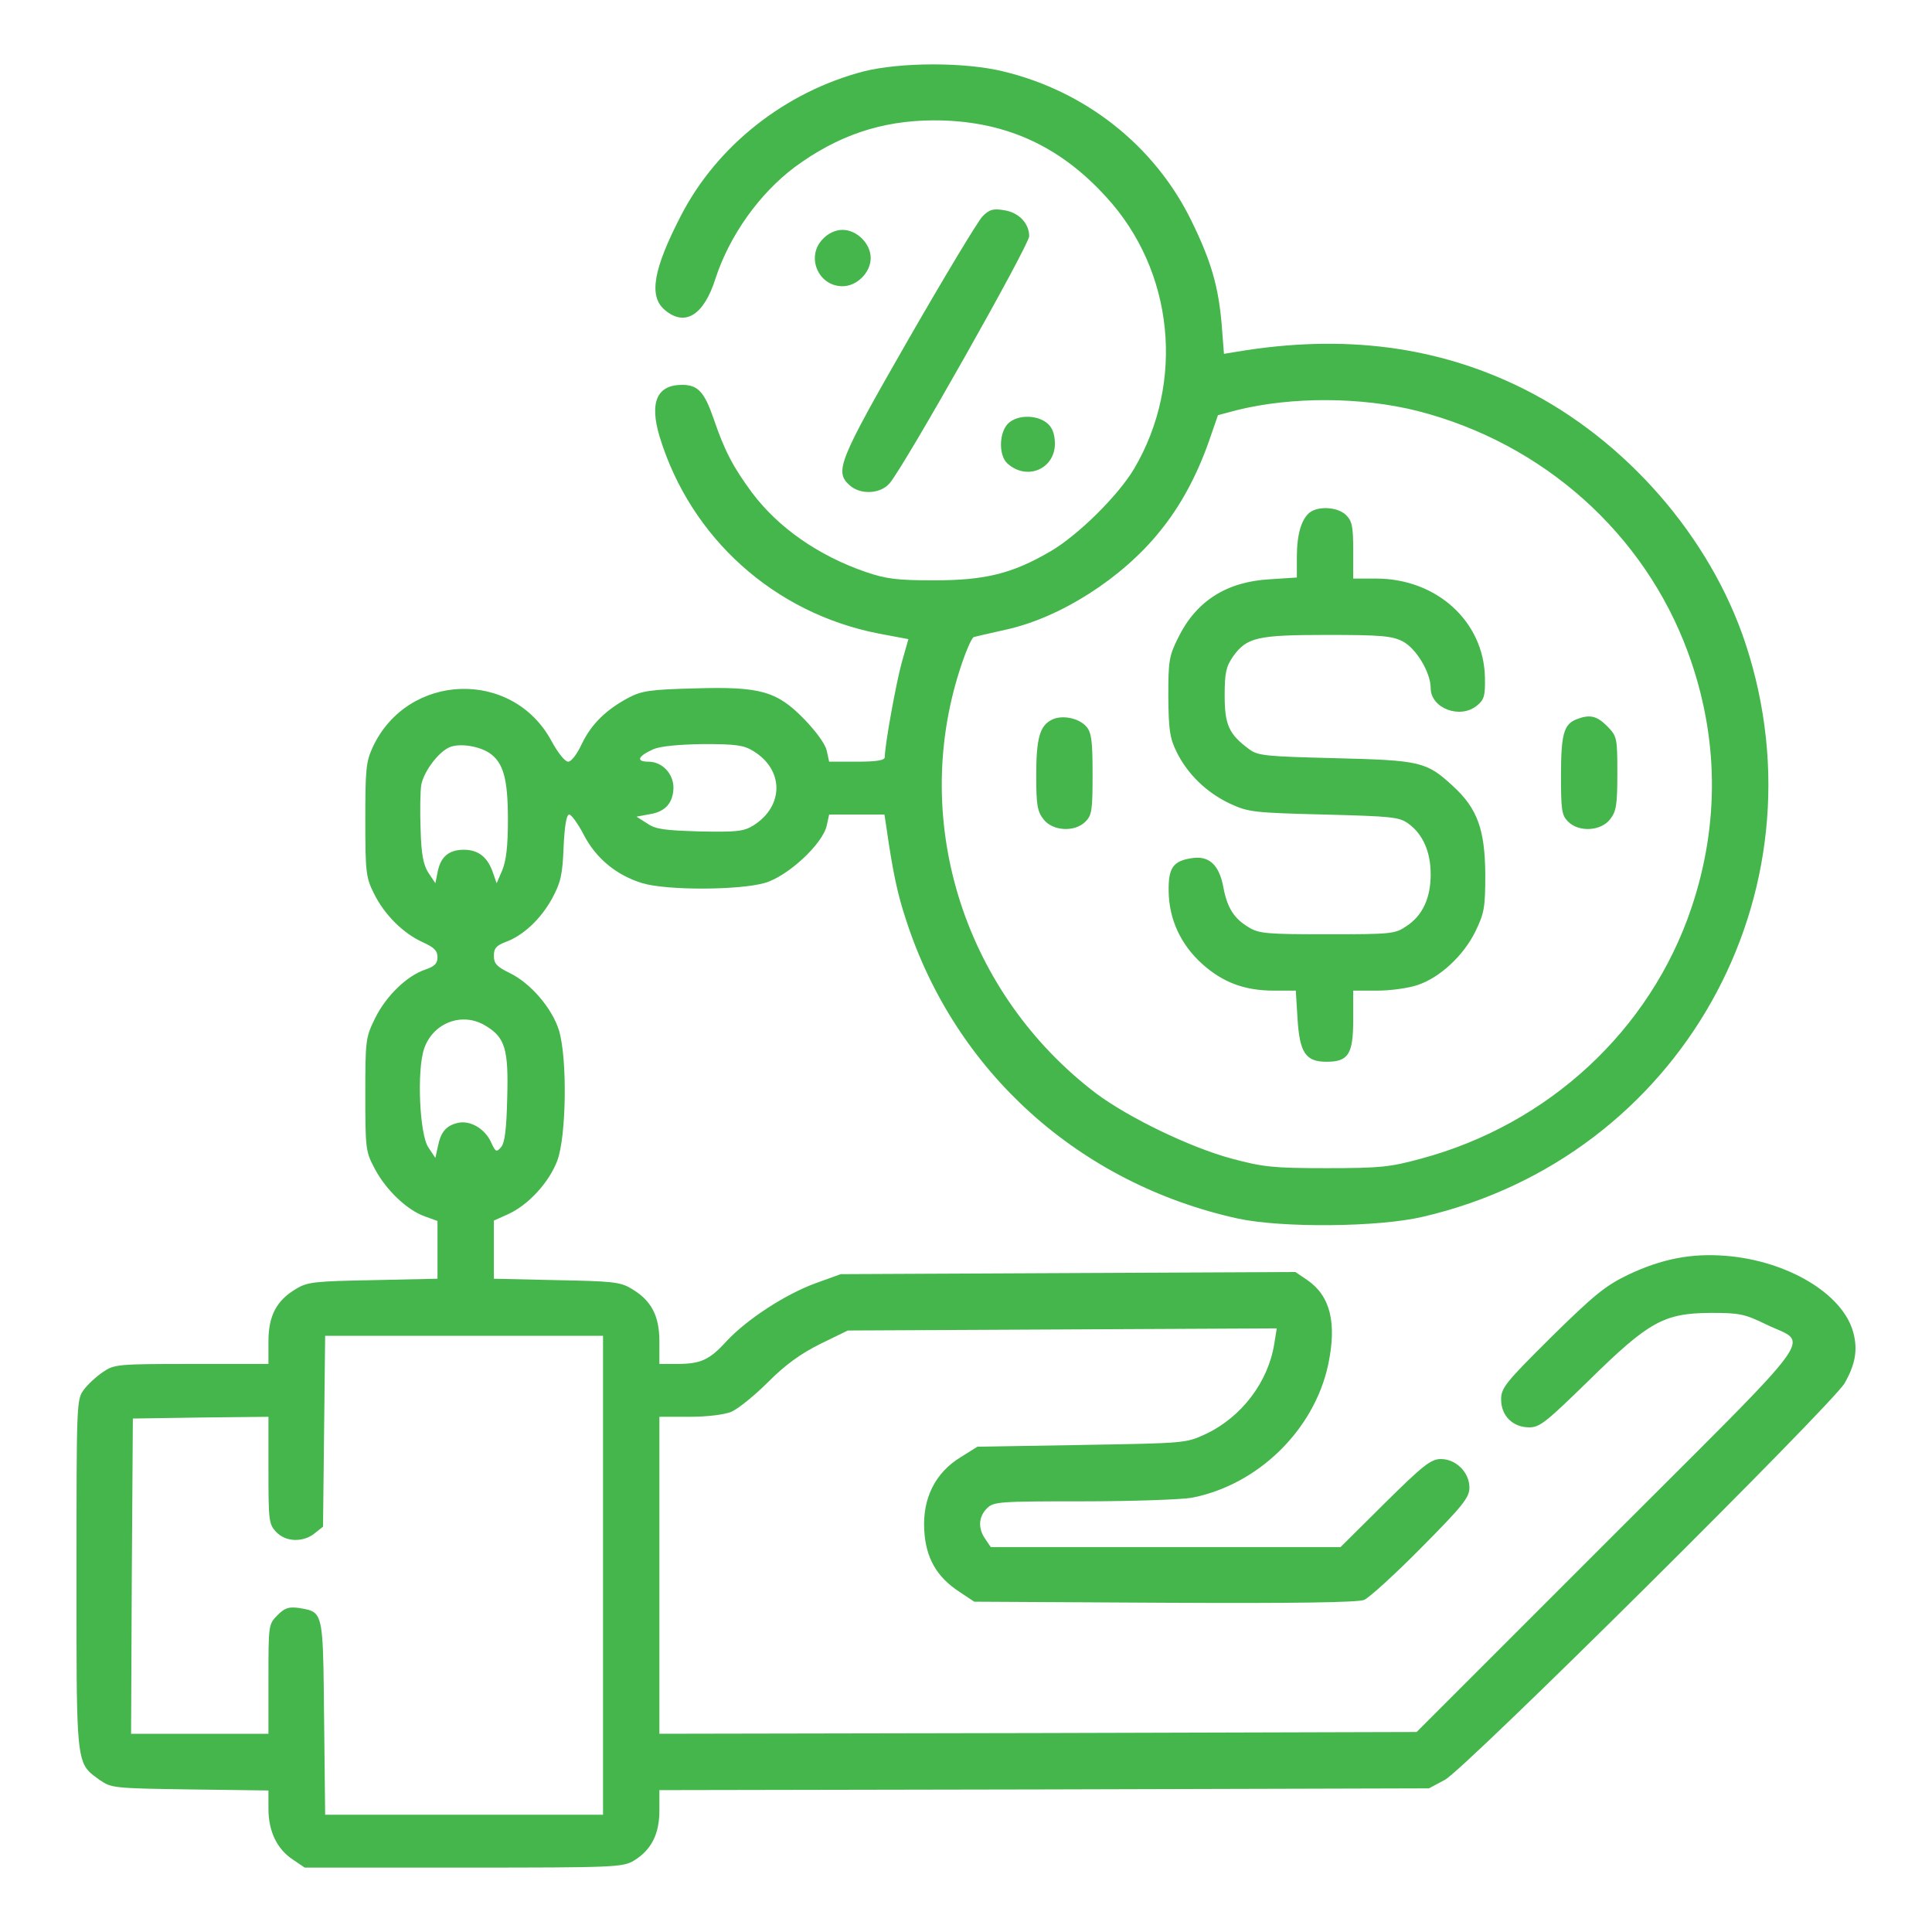 <svg width="60" height="60" viewBox="0 0 60 60" fill="none" xmlns="http://www.w3.org/2000/svg">
<path fill-rule="evenodd" clip-rule="evenodd" d="M26.822 2.217C24.393 2.852 22.271 4.514 21.145 6.702C20.292 8.354 20.139 9.196 20.642 9.622C21.265 10.158 21.856 9.797 22.217 8.66C22.654 7.314 23.584 6.013 24.678 5.192C26.012 4.208 27.368 3.749 28.965 3.738C31.142 3.727 32.881 4.492 34.358 6.122C36.458 8.408 36.808 11.864 35.222 14.555C34.73 15.386 33.483 16.622 32.618 17.126C31.437 17.815 30.595 18.023 29.009 18.023C27.85 18.023 27.521 17.979 26.876 17.76C25.422 17.257 24.174 16.393 23.354 15.299C22.764 14.501 22.501 13.997 22.162 13.002C21.878 12.182 21.681 11.963 21.21 11.952C20.401 11.941 20.16 12.488 20.488 13.571C21.451 16.71 24.043 19.04 27.281 19.674L28.211 19.849L28.003 20.582C27.828 21.216 27.478 23.141 27.478 23.513C27.478 23.612 27.226 23.655 26.614 23.655H25.75L25.673 23.305C25.629 23.108 25.345 22.715 24.973 22.332C24.12 21.457 23.606 21.315 21.528 21.38C20.204 21.413 19.92 21.457 19.526 21.665C18.826 22.037 18.367 22.485 18.071 23.098C17.918 23.426 17.743 23.655 17.645 23.655C17.546 23.655 17.328 23.382 17.131 23.021C15.928 20.768 12.657 20.877 11.574 23.207C11.366 23.655 11.345 23.907 11.345 25.46C11.345 27.079 11.366 27.254 11.607 27.735C11.924 28.392 12.515 28.982 13.117 29.256C13.477 29.42 13.587 29.518 13.587 29.726C13.587 29.923 13.499 30.01 13.215 30.109C12.646 30.295 11.99 30.929 11.651 31.618C11.355 32.22 11.345 32.296 11.345 33.992C11.345 35.676 11.355 35.764 11.64 36.299C11.979 36.945 12.635 37.579 13.193 37.776L13.587 37.918V38.815V39.712L11.596 39.756C9.813 39.789 9.551 39.81 9.212 40.018C8.588 40.379 8.337 40.861 8.337 41.659V42.359H5.941C3.644 42.359 3.546 42.37 3.196 42.611C2.999 42.742 2.726 42.993 2.605 43.157C2.376 43.464 2.376 43.562 2.376 48.9L2.376 49.396C2.375 53.84 2.375 54.603 2.756 55.007C2.834 55.091 2.93 55.159 3.044 55.241L3.108 55.287C3.458 55.528 3.557 55.539 5.898 55.572L8.337 55.605V56.173C8.337 56.873 8.599 57.42 9.091 57.748L9.463 58H14.396C19.121 58 19.34 57.989 19.69 57.781C20.226 57.453 20.478 56.961 20.478 56.228V55.594L32.433 55.572L44.377 55.539L44.869 55.276C45.47 54.97 56.889 43.628 57.283 42.961C57.622 42.37 57.699 41.921 57.557 41.386C57.239 40.182 55.511 39.154 53.597 39.001C52.514 38.914 51.596 39.099 50.556 39.592C49.856 39.931 49.506 40.215 48.172 41.528C46.75 42.939 46.619 43.103 46.619 43.464C46.619 43.967 46.98 44.328 47.494 44.328C47.822 44.328 48.03 44.153 49.342 42.873C51.213 41.035 51.672 40.784 53.127 40.773C54.024 40.773 54.177 40.806 54.833 41.123C54.952 41.182 55.065 41.23 55.167 41.273L55.167 41.273L55.167 41.273L55.167 41.273L55.168 41.273C55.41 41.377 55.591 41.453 55.651 41.585C55.827 41.971 54.968 42.828 51.596 46.19C51.104 46.68 50.558 47.224 49.955 47.828L43.994 53.789L32.236 53.822L20.478 53.844V48.922V44H21.407C21.965 44 22.49 43.934 22.709 43.846C22.917 43.759 23.431 43.343 23.846 42.928C24.404 42.37 24.864 42.042 25.476 41.736L26.329 41.32L32.99 41.287L39.651 41.254L39.575 41.725C39.389 42.917 38.558 44.011 37.442 44.536C36.83 44.82 36.808 44.82 33.605 44.874H33.605L33.592 44.875L30.354 44.929L29.829 45.258C29.042 45.739 28.648 46.537 28.703 47.511C28.747 48.375 29.086 48.976 29.797 49.436L30.256 49.742L36.162 49.775C40.242 49.797 42.167 49.764 42.364 49.687C42.517 49.622 43.327 48.889 44.147 48.057C45.438 46.756 45.634 46.504 45.634 46.198C45.634 45.728 45.219 45.312 44.748 45.312C44.442 45.312 44.202 45.498 43.009 46.679L41.631 48.047H36.206H30.77L30.606 47.806C30.365 47.467 30.387 47.106 30.65 46.843C30.858 46.636 31.011 46.625 33.647 46.625C35.167 46.625 36.687 46.57 37.005 46.515C39.061 46.121 40.811 44.415 41.248 42.381C41.522 41.079 41.314 40.248 40.603 39.756L40.231 39.504L33.176 39.537L26.11 39.57L25.323 39.854C24.371 40.204 23.19 40.981 22.567 41.648C22.031 42.239 21.757 42.359 21.014 42.359H20.478V41.659C20.478 40.861 20.226 40.379 19.603 40.018C19.264 39.81 19.001 39.789 17.284 39.756L15.337 39.712V38.815V37.907L15.774 37.71C16.409 37.426 17.054 36.715 17.306 36.048C17.59 35.293 17.623 32.876 17.36 32.001C17.152 31.323 16.485 30.535 15.829 30.218C15.424 30.021 15.337 29.923 15.337 29.682C15.337 29.452 15.413 29.365 15.698 29.256C16.245 29.059 16.792 28.545 17.142 27.91C17.415 27.407 17.47 27.166 17.503 26.302C17.535 25.657 17.59 25.296 17.677 25.296C17.743 25.296 17.951 25.581 18.126 25.919C18.509 26.663 19.154 27.188 19.953 27.429C20.729 27.659 22.971 27.648 23.759 27.418C24.47 27.21 25.542 26.215 25.673 25.646L25.75 25.296H26.603H27.467L27.521 25.646C27.729 27.101 27.872 27.768 28.145 28.588C29.676 33.303 33.526 36.759 38.437 37.842C39.794 38.137 42.812 38.115 44.191 37.787C52.164 35.938 56.769 27.768 54.21 19.991C53.116 16.677 50.491 13.669 47.33 12.083C44.661 10.749 41.73 10.366 38.405 10.924L38.011 10.989L37.945 10.136C37.847 8.911 37.617 8.113 36.994 6.844C35.856 4.525 33.712 2.83 31.153 2.217C29.95 1.922 27.959 1.933 26.822 2.217ZM44.016 12.761C47.92 13.757 51.071 16.568 52.427 20.276C53.378 22.879 53.411 25.581 52.525 28.206C51.245 32.001 48.084 34.921 44.136 35.982C43.173 36.245 42.867 36.278 41.205 36.278C39.531 36.278 39.236 36.245 38.251 35.982C36.95 35.632 35.036 34.703 34.029 33.948C29.983 30.863 28.276 25.602 29.797 20.834C29.972 20.276 30.179 19.794 30.245 19.783C30.309 19.765 30.629 19.692 31.015 19.605L31.24 19.554C32.936 19.182 34.85 17.957 36.02 16.502C36.654 15.726 37.158 14.796 37.541 13.713L37.825 12.893L38.405 12.739C40.111 12.313 42.276 12.324 44.016 12.761ZM15.195 23.382C15.632 23.677 15.774 24.18 15.774 25.46C15.774 26.28 15.72 26.729 15.599 27.024L15.424 27.429L15.293 27.057C15.129 26.609 14.845 26.39 14.407 26.39C13.948 26.39 13.696 26.598 13.598 27.046L13.521 27.429L13.302 27.101C13.149 26.86 13.084 26.543 13.062 25.756C13.04 25.198 13.051 24.563 13.084 24.366C13.171 23.951 13.609 23.36 13.959 23.207C14.265 23.076 14.856 23.163 15.195 23.382ZM23.398 23.327C24.35 23.907 24.35 25.034 23.398 25.635C23.092 25.821 22.895 25.843 21.735 25.821C20.642 25.788 20.357 25.756 20.095 25.57L19.767 25.362L20.182 25.285C20.663 25.209 20.904 24.935 20.915 24.465C20.915 24.027 20.565 23.655 20.139 23.655C19.734 23.655 19.81 23.48 20.303 23.262C20.521 23.174 21.079 23.119 21.845 23.108C22.851 23.108 23.103 23.141 23.398 23.327ZM15.085 31.859C15.687 32.22 15.796 32.581 15.752 34.101C15.731 35.053 15.676 35.49 15.566 35.621C15.413 35.796 15.392 35.785 15.238 35.446C15.031 35.031 14.582 34.779 14.199 34.877C13.849 34.965 13.685 35.162 13.598 35.61L13.521 35.96L13.302 35.632C13.029 35.227 12.941 33.248 13.171 32.57C13.445 31.76 14.363 31.41 15.085 31.859ZM18.728 48.922V56.359H14.407H10.098L10.065 53.351L10.063 53.215C10.041 50.877 10.035 50.276 9.747 50.071C9.647 50 9.513 49.976 9.333 49.945L9.299 49.939C8.971 49.895 8.851 49.928 8.621 50.158C8.337 50.442 8.337 50.464 8.337 52.148V53.844H6.204H4.071L4.093 48.944L4.126 44.054L6.237 44.022L8.337 44V45.662C8.337 47.215 8.348 47.336 8.577 47.576C8.873 47.894 9.42 47.904 9.77 47.62L10.032 47.412L10.065 44.448L10.098 41.484H14.407H18.728V48.922ZM40.68 15.912C40.417 16.119 40.275 16.59 40.275 17.301V17.935L39.433 17.99C38.087 18.066 37.147 18.668 36.589 19.805C36.304 20.374 36.283 20.527 36.283 21.632C36.294 22.66 36.326 22.912 36.534 23.338C36.873 24.038 37.475 24.618 38.197 24.957C38.766 25.22 38.919 25.241 41.117 25.296C43.239 25.351 43.458 25.373 43.742 25.581C44.191 25.909 44.431 26.456 44.431 27.155C44.431 27.888 44.18 28.435 43.677 28.763C43.327 29.004 43.206 29.015 41.216 29.015C39.334 29.015 39.094 28.993 38.776 28.796C38.317 28.523 38.109 28.184 37.989 27.538C37.858 26.849 37.541 26.565 37.005 26.652C36.425 26.74 36.283 26.959 36.294 27.68C36.304 28.545 36.666 29.332 37.333 29.934C37.978 30.513 38.656 30.765 39.564 30.765H40.242L40.297 31.651C40.362 32.69 40.548 32.974 41.194 32.974C41.872 32.974 42.025 32.745 42.025 31.673V30.765H42.769C43.184 30.765 43.742 30.688 44.027 30.59C44.716 30.36 45.449 29.682 45.82 28.927C46.094 28.359 46.127 28.195 46.127 27.155C46.116 25.766 45.886 25.11 45.12 24.41C44.3 23.655 44.125 23.612 41.456 23.546C39.28 23.491 39.061 23.47 38.787 23.262C38.164 22.802 38.033 22.507 38.033 21.599C38.033 20.888 38.077 20.702 38.295 20.385C38.722 19.794 39.039 19.718 41.227 19.718C42.9 19.718 43.228 19.751 43.556 19.915C43.983 20.134 44.431 20.888 44.431 21.369C44.431 21.993 45.339 22.343 45.864 21.916C46.094 21.73 46.127 21.61 46.116 21.041C46.083 19.302 44.617 17.968 42.736 17.968H42.025V17.093C42.025 16.36 41.992 16.185 41.806 15.999C41.555 15.748 40.964 15.704 40.68 15.912ZM32.181 24.082C32.181 22.934 32.29 22.54 32.662 22.354C32.979 22.19 33.515 22.299 33.745 22.573C33.898 22.759 33.931 23.021 33.931 24.049C33.931 25.154 33.909 25.318 33.712 25.515C33.373 25.854 32.695 25.81 32.411 25.449C32.214 25.198 32.181 25.001 32.181 24.082ZM48.949 22.343C48.566 22.496 48.478 22.813 48.478 24.082C48.478 25.154 48.5 25.318 48.697 25.515C49.036 25.854 49.714 25.81 49.999 25.449C50.196 25.198 50.228 25.001 50.228 24.016C50.228 22.901 50.217 22.868 49.911 22.551C49.583 22.223 49.364 22.179 48.949 22.343ZM28.211 10.541C29.337 8.583 30.376 6.855 30.519 6.713C30.726 6.505 30.847 6.472 31.175 6.527C31.634 6.593 31.962 6.932 31.962 7.336C31.962 7.61 28.09 14.468 27.631 15.004C27.347 15.343 26.723 15.376 26.384 15.069C25.914 14.643 26.034 14.336 28.211 10.541ZM25.564 7.413C25.017 7.949 25.399 8.889 26.165 8.889C26.613 8.889 27.04 8.463 27.04 8.014C27.04 7.566 26.613 7.139 26.165 7.139C25.957 7.139 25.728 7.238 25.564 7.413ZM31.284 14.391C31.011 14.14 31.022 13.44 31.306 13.155C31.579 12.882 32.181 12.871 32.509 13.133C32.673 13.264 32.75 13.45 32.761 13.746C32.783 14.555 31.897 14.949 31.284 14.391Z" fill="#44B64B"/>
</svg>

